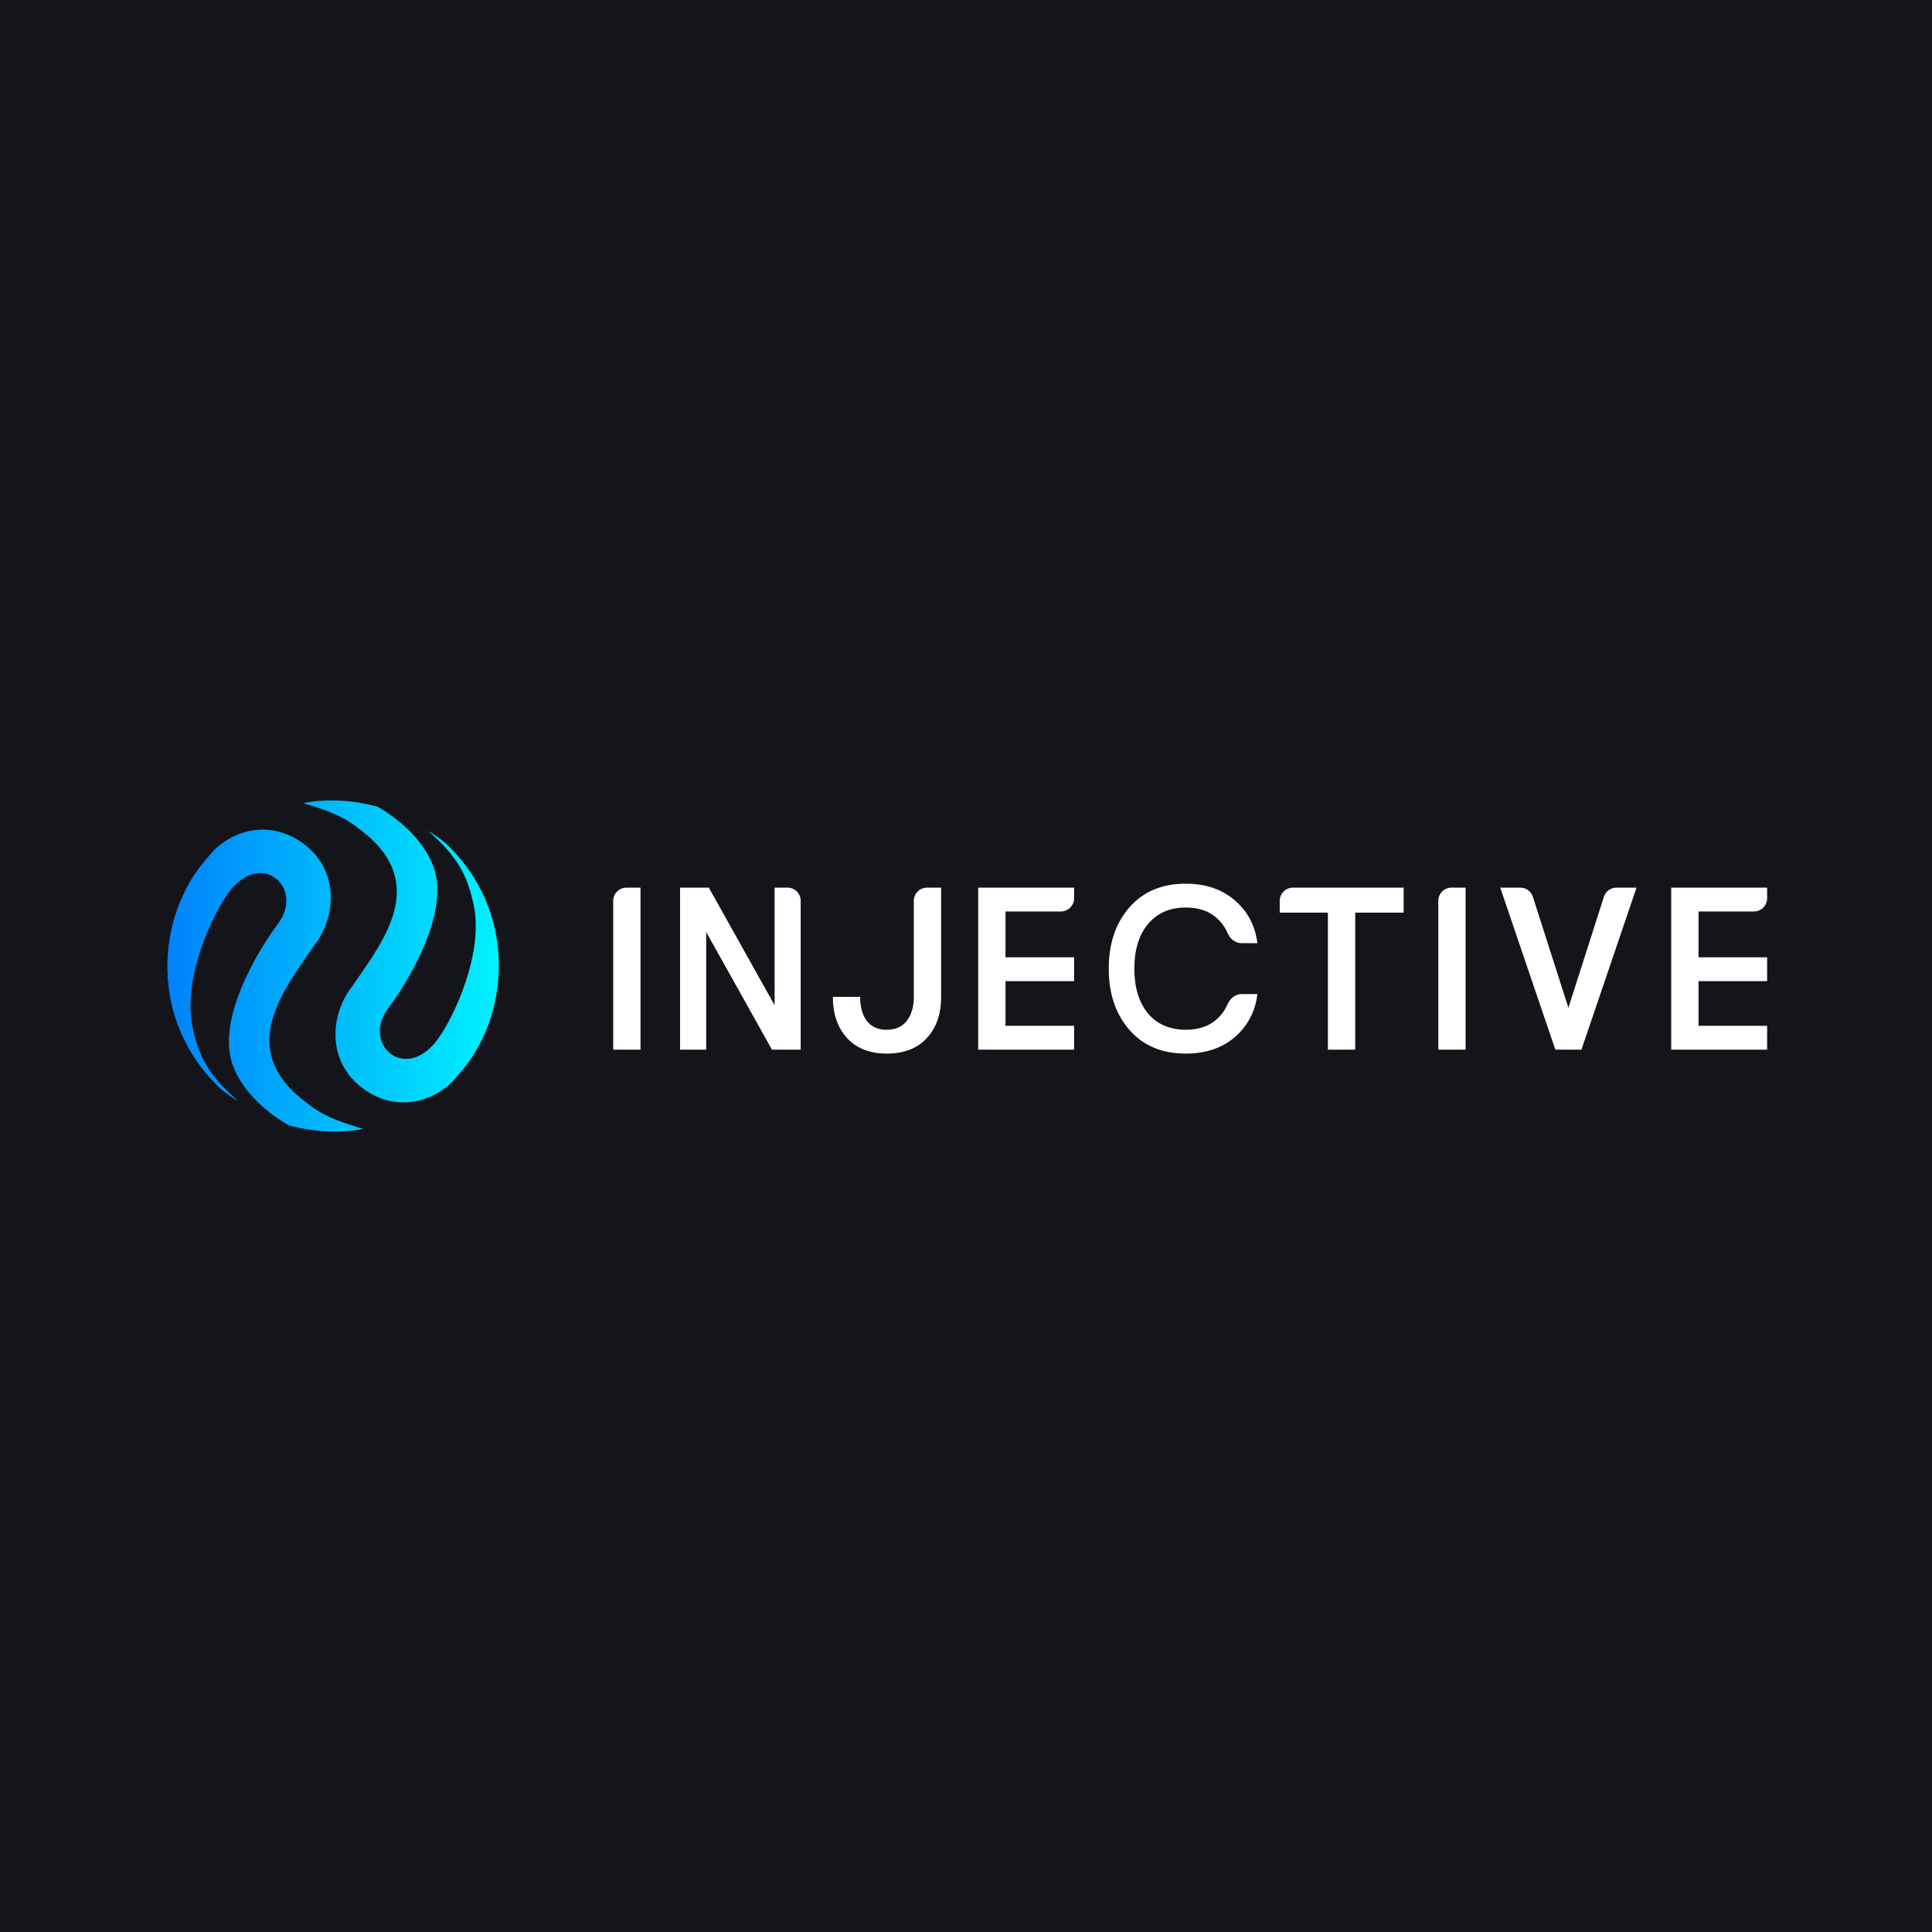 <svg width="1500" height="1500" viewBox="0 0 1500 1500" fill="none" xmlns="http://www.w3.org/2000/svg">
<rect width="1500" height="1500" fill="#14151A"/>
<path d="M476.093 814.956V699.407C476.093 693.741 480.686 689.147 486.353 689.147H497.291V814.956H476.093Z" fill="white"/>
<path d="M528.019 814.956V689.147H550.323L601.382 780.449V689.147H611.399C617.066 689.147 621.659 693.741 621.659 699.407V814.956H599.355L548.295 723.655V814.956H528.019Z" fill="white"/>
<path d="M688.463 818.011C675.314 818.011 665.053 813.998 657.68 805.97C650.307 797.942 646.62 787.278 646.62 773.978H667.818C667.818 781.767 669.539 787.997 672.98 792.67C676.543 797.223 681.705 799.5 688.463 799.5C695.222 799.5 700.383 797.223 703.947 792.67C707.634 787.997 709.477 781.826 709.477 774.158V699.407C709.477 693.741 714.071 689.147 719.737 689.147H730.675V774.158C730.675 787.458 726.927 798.122 719.431 806.149C712.058 814.057 701.735 818.011 688.463 818.011Z" fill="white"/>
<path d="M759.464 689.147H833.934V697.4C833.934 703.066 829.34 707.659 823.674 707.659H780.662V743.245H833.934V761.757H780.662V796.444H833.934V814.956H759.464V743.245V707.659V689.147Z" fill="white"/>
<path d="M1297.53 689.147H1372V697.4C1372 703.066 1367.41 707.659 1361.74 707.659H1318.73V743.245H1372V761.757H1318.73V796.444H1372V814.956H1297.53V743.245V707.659V689.147Z" fill="white"/>
<path d="M920.6 818.007C902.211 818.007 887.653 811.896 876.926 799.675C866.199 787.454 860.836 771.578 860.836 752.048C860.836 732.517 866.199 716.641 876.926 704.42C887.653 692.199 902.211 686.088 920.6 686.088C936.034 686.088 948.731 690.401 958.692 699.028C968.652 707.535 974.508 718.618 976.26 732.278H963.855C959.022 732.278 955.001 728.826 953.073 724.394C950.905 719.413 947.798 715.271 943.751 711.969C937.84 707.056 930.178 704.6 920.764 704.6C908.177 704.6 898.325 708.913 891.211 717.54C884.205 726.047 880.703 737.55 880.703 752.048C880.703 766.545 884.205 778.108 891.211 786.735C898.325 795.242 908.177 799.495 920.764 799.495C930.178 799.495 937.84 797.039 943.751 792.127C947.798 788.824 950.905 784.682 953.073 779.701C955.001 775.269 959.022 771.817 963.855 771.817H976.26C974.508 785.477 968.652 796.62 958.692 805.247C948.731 813.754 936.034 818.007 920.6 818.007Z" fill="white"/>
<path d="M1030.99 814.956V708.558H993.575V699.407C993.575 693.741 998.169 689.147 1003.83 689.147H1089.8V708.558H1052.19V814.956H1030.99Z" fill="white"/>
<path d="M1116.7 814.956V699.407C1116.7 693.741 1121.29 689.147 1126.96 689.147H1137.9V814.956H1116.7Z" fill="white"/>
<path d="M1207.56 814.956L1164.79 689.147H1180.34C1184.81 689.147 1188.76 692.03 1190.12 696.279L1217.69 782.426L1245.27 696.279C1246.63 692.03 1250.58 689.147 1255.04 689.147H1270.6L1227.83 814.956H1207.56Z" fill="white"/>
<path d="M161.155 665.879C162.753 663.872 164.446 661.94 166.14 660.009C166.216 659.914 166.388 659.894 166.464 659.799C166.616 659.608 166.864 659.492 167.016 659.301L167.168 659.11C168.349 658.02 169.605 656.834 171.053 655.8C176.178 651.913 181.496 648.961 187.104 647.018C205.09 640.71 225.111 644.597 240.812 659.406C262.735 679.935 260.772 713.007 243.271 734.988C221.157 767.758 183.152 813.476 235.773 854.432C245.234 861.795 252.253 867.867 282.055 876.471C262.564 880.058 244.491 878.942 224.374 873.809C210.145 865.785 187.773 848.606 180.162 825.402C168.658 790.216 200.415 737.614 215.763 717.355C236.834 689.318 202.739 658.966 177.637 692.85C164.515 710.51 141.56 760.48 149.537 797.546C154.201 818.565 160.418 833.887 185.069 854.933C180.498 852.239 176.059 849.182 171.753 845.762C114.479 792.465 121.124 710.055 161.155 665.879Z" fill="url(#paint0_linear)"/>
<path d="M356.123 834.121C354.525 836.129 352.832 838.06 351.138 839.991C351.062 840.086 350.89 840.106 350.814 840.201C350.662 840.392 350.414 840.508 350.262 840.699L350.11 840.89C348.929 841.98 347.672 843.166 346.224 844.2C341.1 848.087 335.782 851.039 330.174 852.982C312.188 859.29 292.167 855.403 276.466 840.595C254.543 820.065 256.506 786.993 274.006 765.012C296.121 732.242 334.125 686.524 281.505 645.568C272.044 638.205 265.025 632.133 235.223 623.529C254.714 619.942 272.787 621.058 292.903 626.191C307.133 634.215 329.504 651.394 337.115 674.598C348.619 709.785 316.863 762.386 301.515 782.645C280.443 810.682 314.539 841.034 339.641 807.15C352.763 789.491 375.718 739.52 367.741 702.454C363.077 681.435 356.859 666.113 332.209 645.067C336.78 647.761 341.219 650.818 345.525 654.238C402.799 707.535 396.154 789.945 356.123 834.121Z" fill="url(#paint1_linear)"/>
<defs>
<linearGradient id="paint0_linear" x1="129.949" y1="750" x2="387.329" y2="750" gradientUnits="userSpaceOnUse">
<stop stop-color="#0082FA"/>
<stop offset="1" stop-color="#00F2FE"/>
</linearGradient>
<linearGradient id="paint1_linear" x1="129.949" y1="750" x2="387.329" y2="750" gradientUnits="userSpaceOnUse">
<stop stop-color="#0082FA"/>
<stop offset="1" stop-color="#00F2FE"/>
</linearGradient>
</defs>
</svg>
